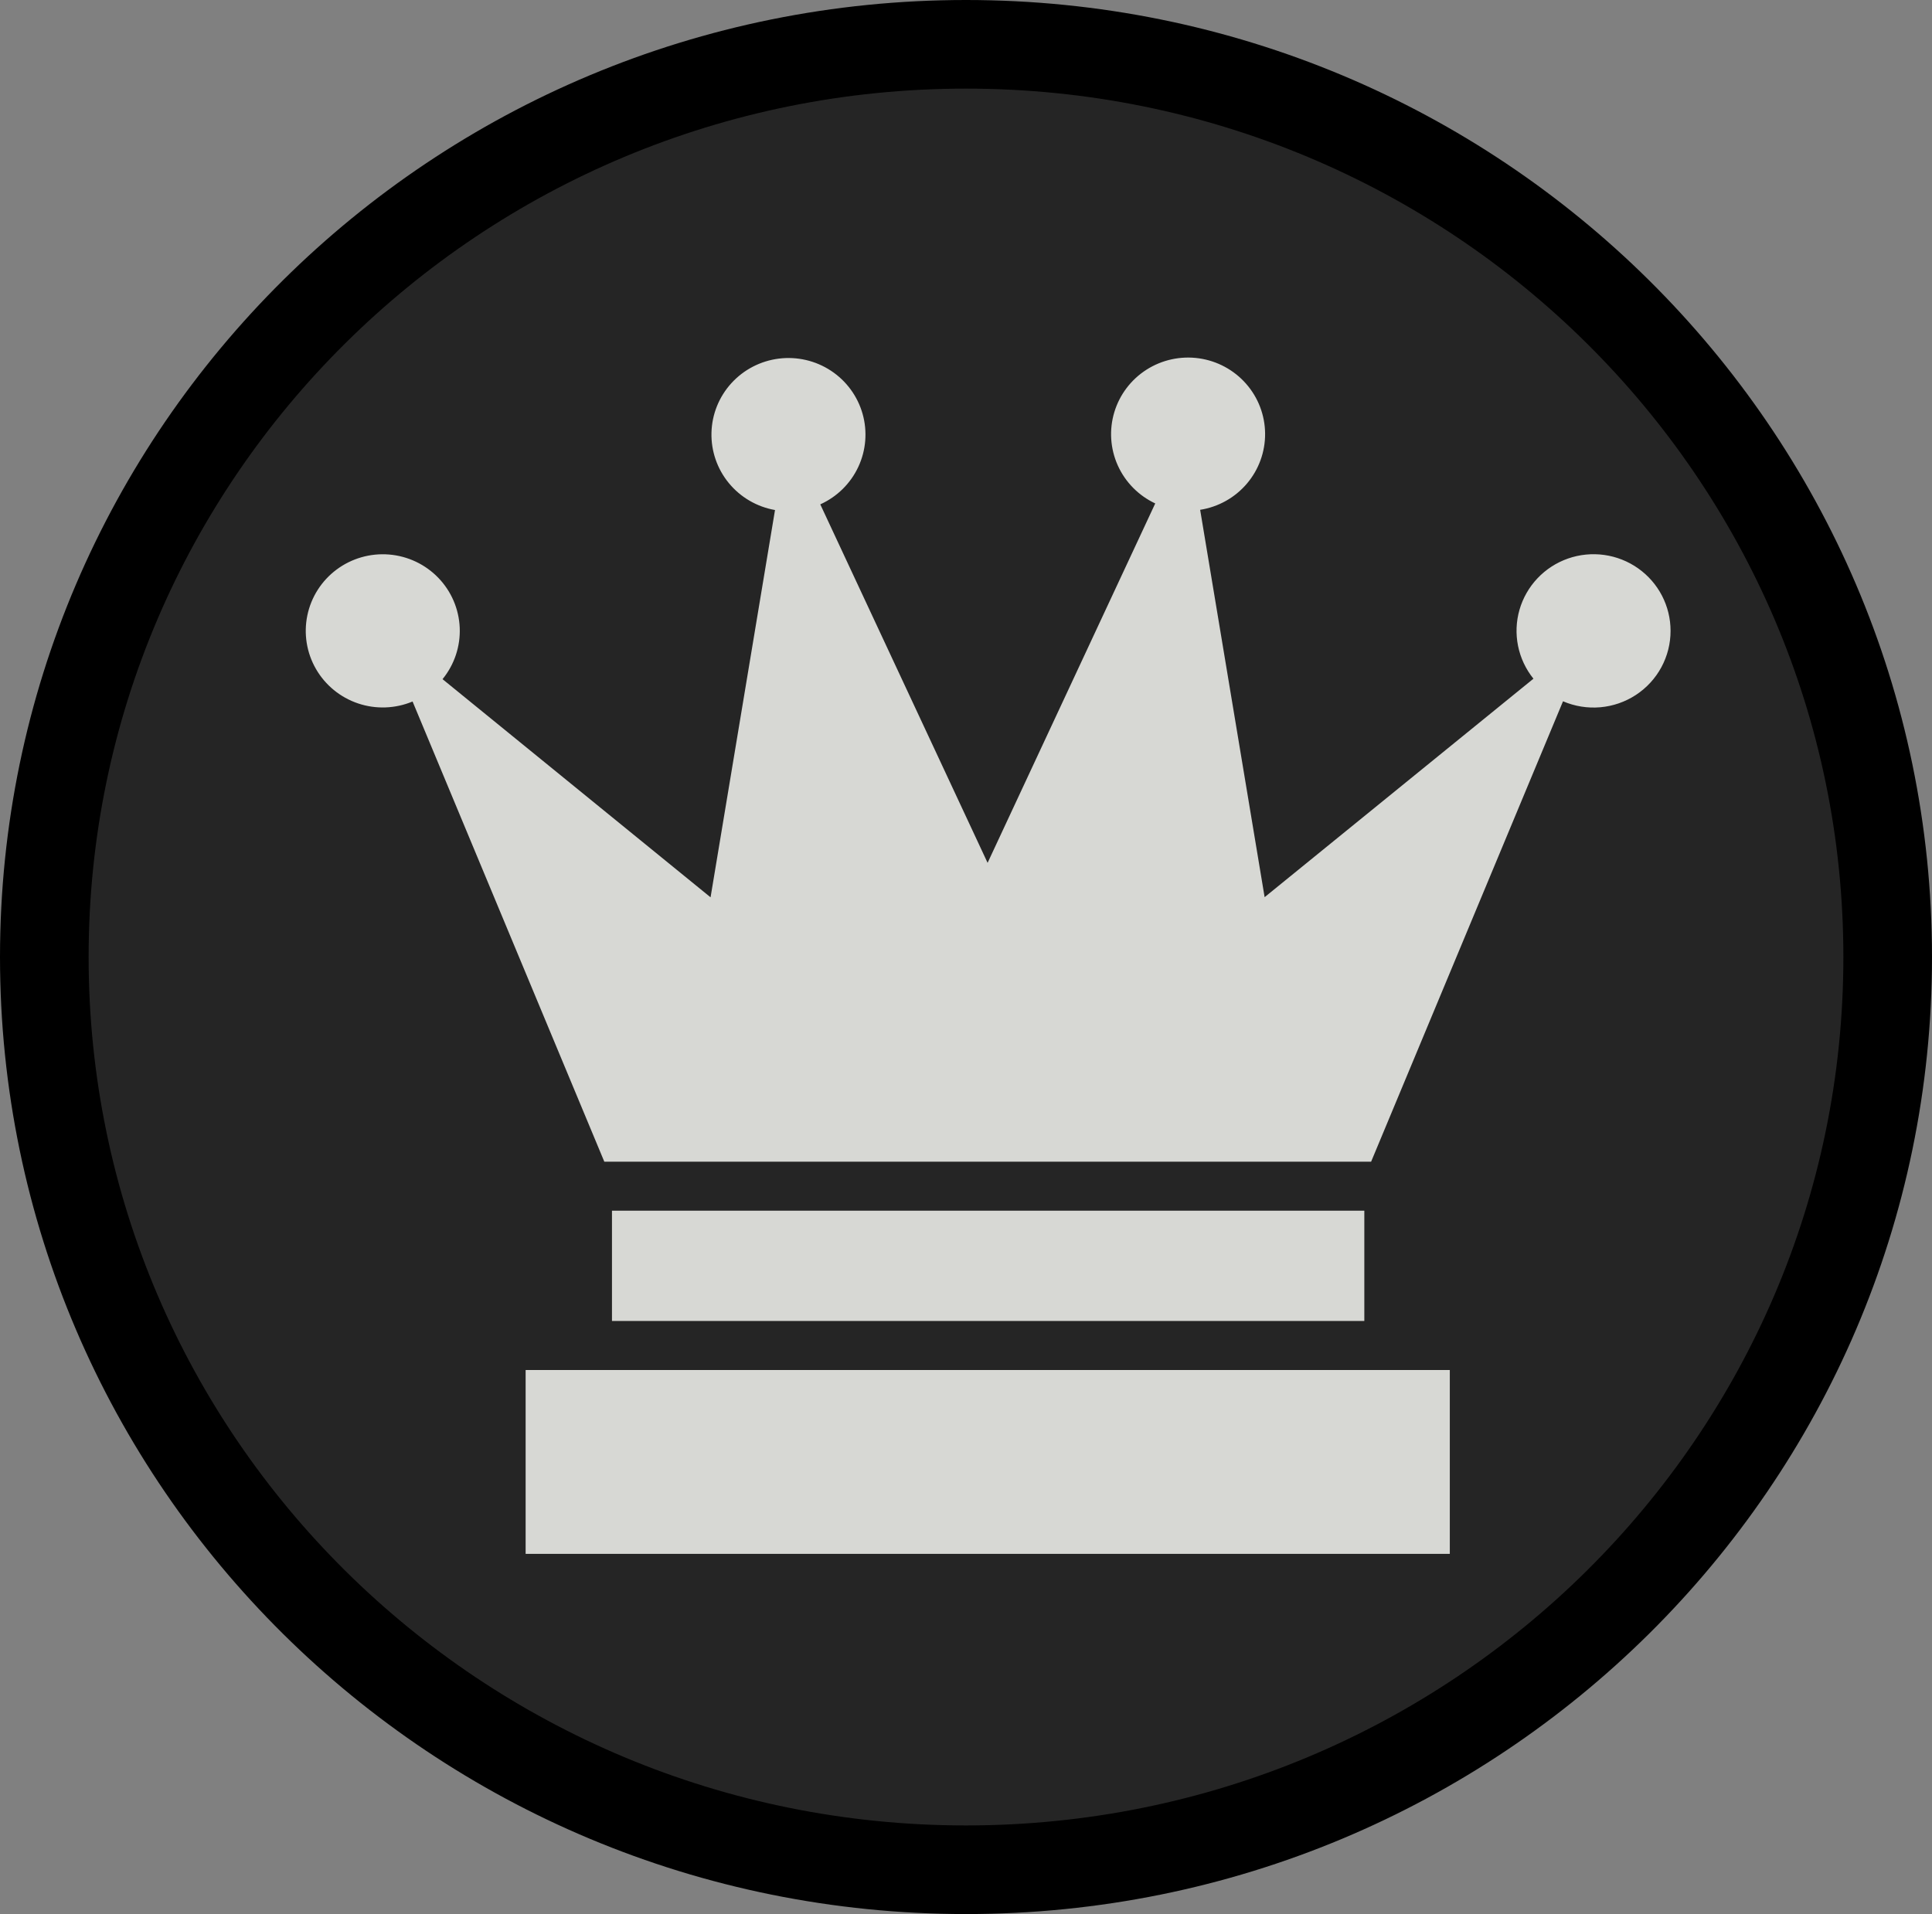 <svg width="218" height="216" viewBox="0 0 218 216" fill="none" xmlns="http://www.w3.org/2000/svg">
<rect x="0" y="0" width="218" height="216" fill="#808080" stroke="none"/>
<path d="M213 108C213 164.842 166.481 211 109 211C51.519 211 5 164.842 5 108C5 51.158 51.519 5 109 5C166.481 5 213 51.158 213 108Z" fill="#252525" stroke="black" stroke-width="10"/>
<path d="M188.5 71.187C188.503 72.621 188.147 74.033 187.465 75.296C186.782 76.559 185.795 77.633 184.591 78.422C183.387 79.211 182.005 79.69 180.569 79.815C179.133 79.94 177.689 79.708 176.365 79.14L154.713 131.095H68.188L46.553 79.164C44.598 79.98 42.41 80.057 40.402 79.381C38.394 78.704 36.703 77.32 35.65 75.49C34.596 73.66 34.251 71.509 34.68 69.444C35.109 67.378 36.282 65.54 37.98 64.275C39.676 63.011 41.78 62.407 43.893 62.577C46.007 62.748 47.984 63.681 49.454 65.202C50.924 66.722 51.784 68.725 51.873 70.832C51.961 72.939 51.272 75.006 49.935 76.643L80.177 101.262L87.449 57.557C85.401 57.195 83.552 56.116 82.237 54.514C80.922 52.913 80.227 50.895 80.28 48.828C80.332 46.76 81.128 44.78 82.523 43.246C83.918 41.712 85.819 40.727 87.882 40.469C89.945 40.211 92.032 40.697 93.766 41.839C95.499 42.981 96.763 44.703 97.329 46.693C97.895 48.683 97.725 50.809 96.849 52.685C95.974 54.561 94.452 56.062 92.558 56.917L111.437 97.372L130.353 56.813C128.471 55.931 126.971 54.406 126.123 52.516C125.276 50.625 125.138 48.496 125.736 46.513C126.333 44.531 127.626 42.827 129.378 41.712C131.131 40.597 133.228 40.145 135.287 40.437C137.347 40.73 139.233 41.747 140.602 43.305C141.972 44.863 142.734 46.858 142.75 48.928C142.766 50.997 142.035 53.004 140.69 54.583C139.346 56.162 137.476 57.208 135.421 57.533L142.696 101.245L173.028 76.591C172.16 75.513 171.564 74.244 171.29 72.89C171.017 71.535 171.073 70.136 171.455 68.808C171.838 67.479 172.534 66.262 173.487 65.257C174.439 64.251 175.62 63.488 176.931 63.03C178.241 62.573 179.642 62.434 181.018 62.626C182.393 62.818 183.702 63.335 184.835 64.134C185.968 64.933 186.892 65.99 187.53 67.217C188.167 68.444 188.5 69.806 188.5 71.187ZM163.591 154.604H59.31V175.351H163.591V154.604ZM153.945 136.624H69.053V149.072H153.945V136.624Z" fill="#EAEBE7" fill-opacity="0.9"/>
</svg>
